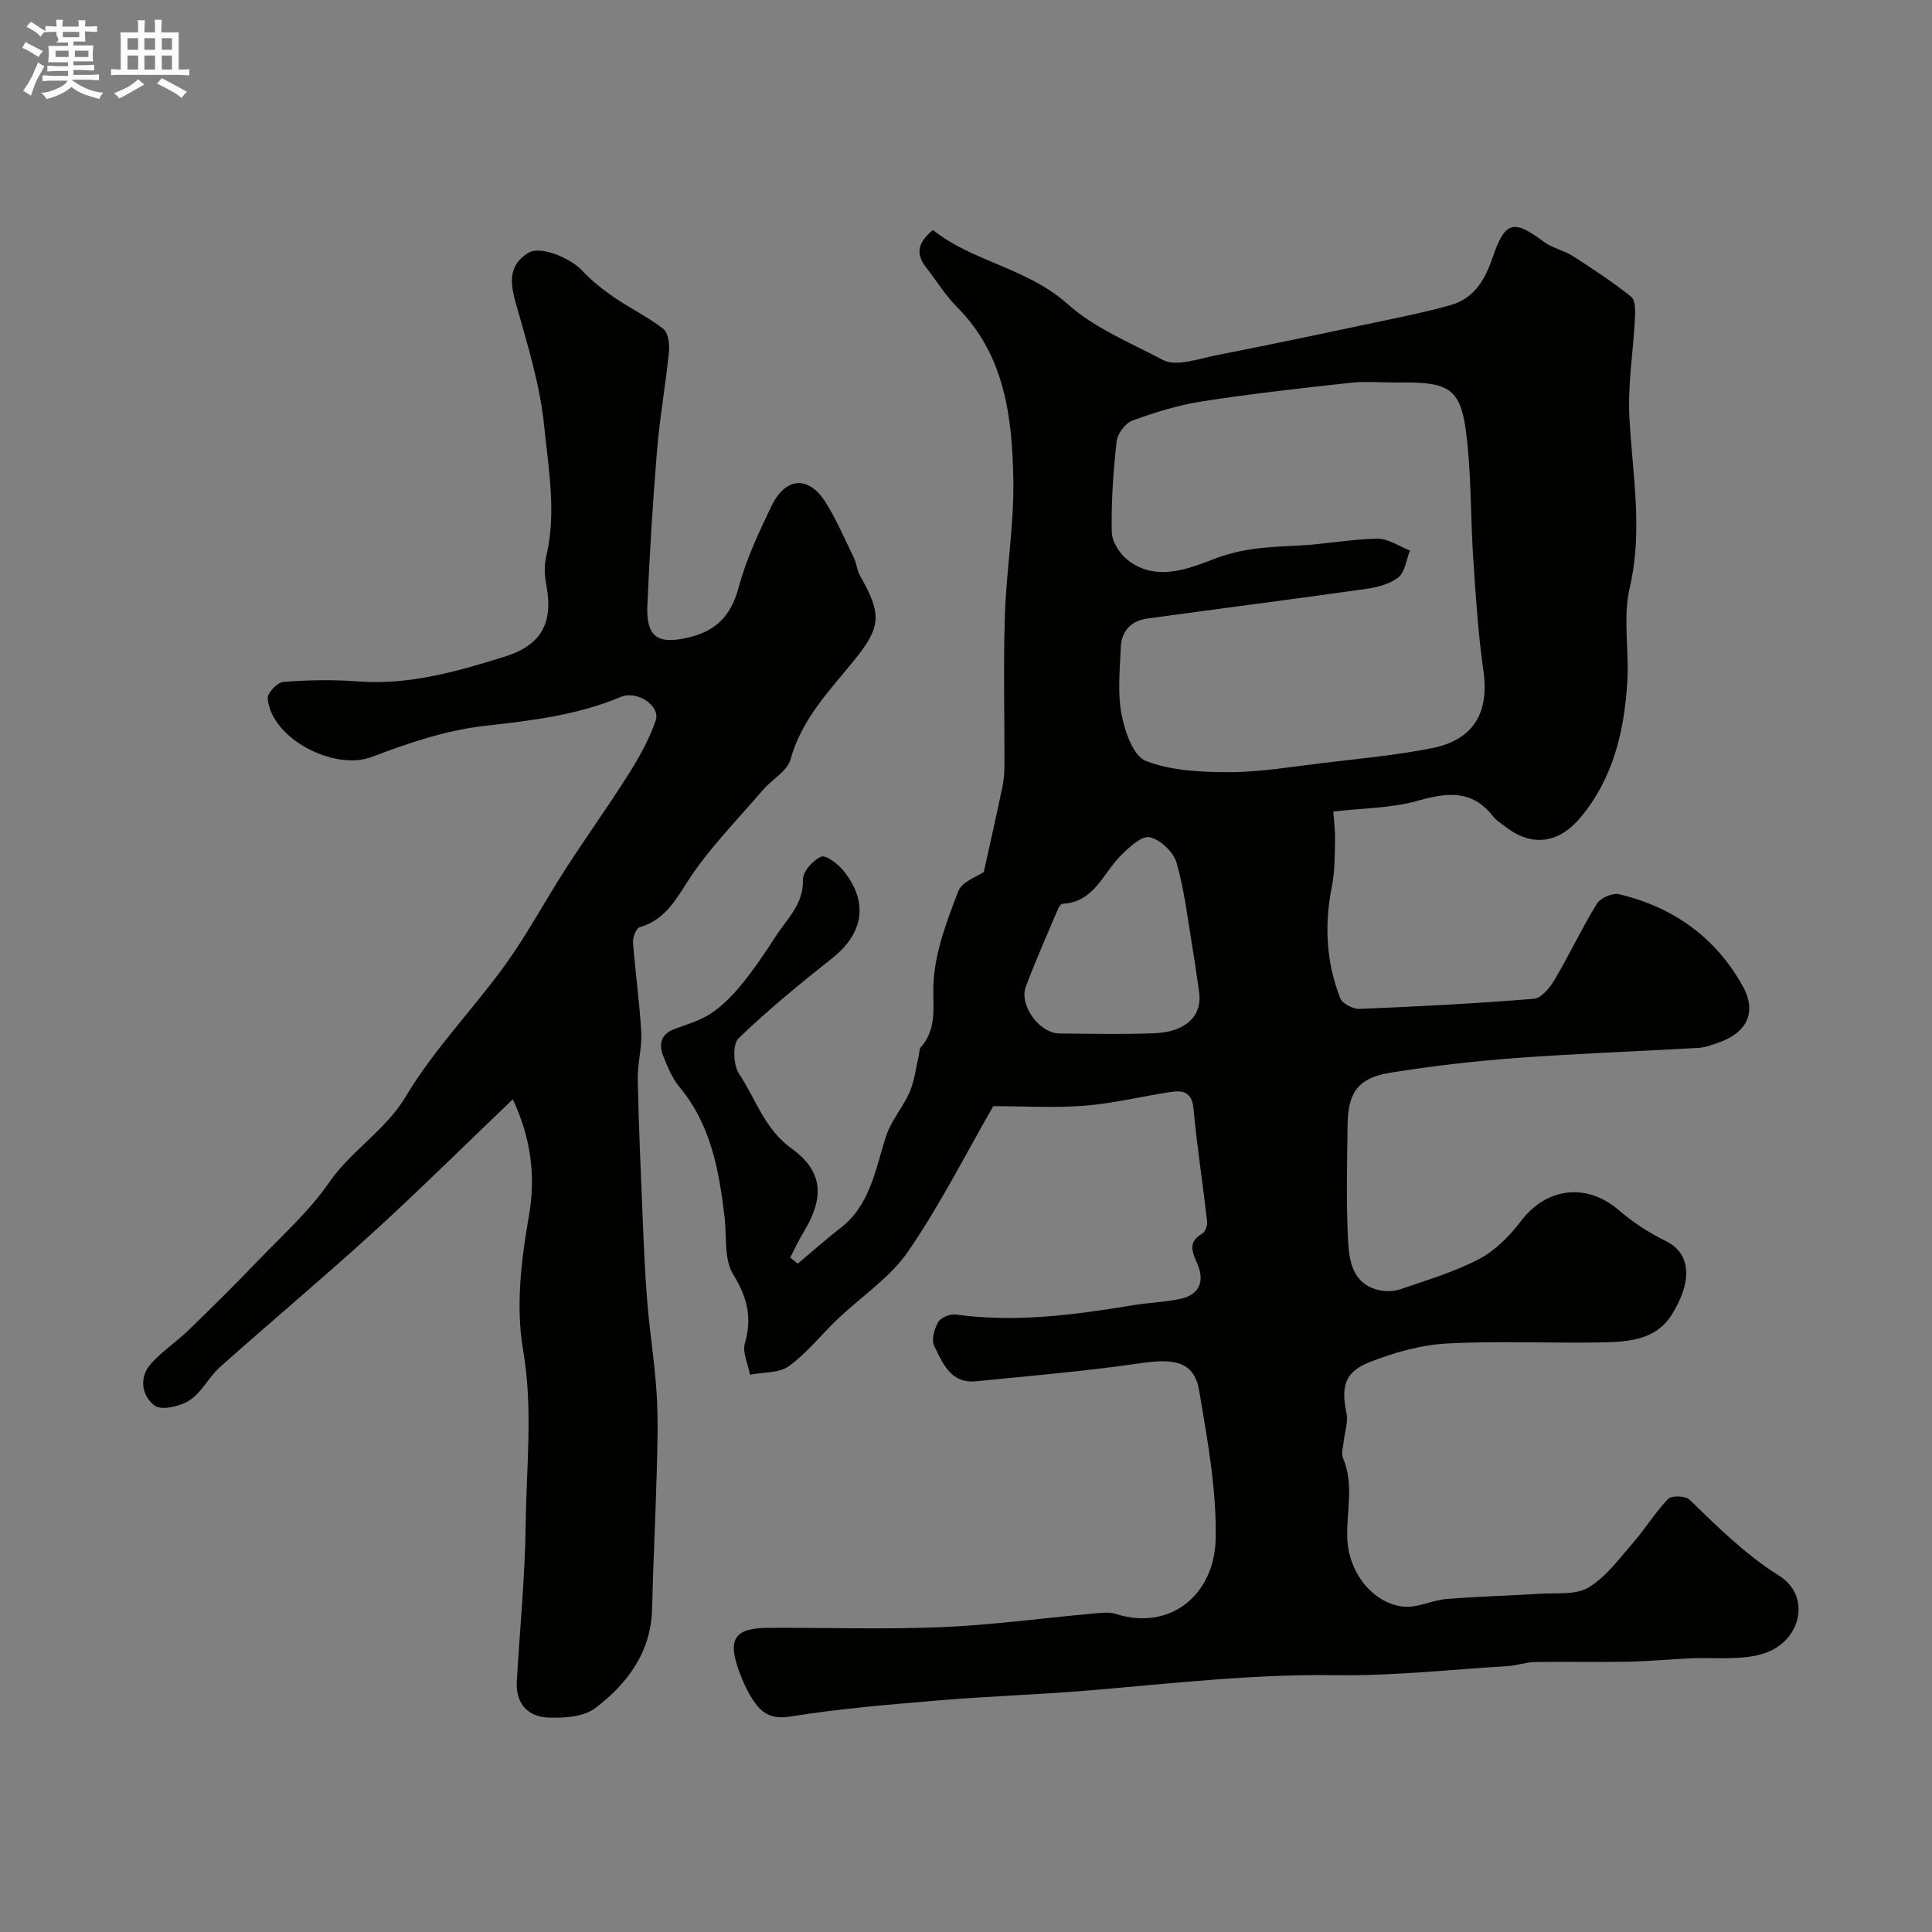 <svg enable-background="new 0 0 400 400" viewBox="0 0 400 400" xmlns="http://www.w3.org/2000/svg"><rect x="0" y="0" width="400" height="400" fill="#808080" stroke="none"/><path d="m6.8 9.5c.6.3 1.3.7 2.1 1.1-.4.4-.7.8-.9 1.2-.7-.4-1.3-.8-1.8-1.1s-1.1-.6-1.6-.8c.2-.4.5-.8.7-1.2.4.2.8.5 1.5.8zm.9 6.9c-.3.6-.5 1.1-.7 1.7s-.4 1.1-.6 1.7c-.6-.4-1.1-.7-1.6-1 .7-1 1.2-1.8 1.5-2.4.3-.5.6-1.1.8-1.7.3-.6.5-1.2.8-1.8.3.3.8.6 1.3.8-.7 1.3-1.2 2.2-1.5 2.7zm.1-11c.4.3 1 .7 1.7 1.1-.5.2-.8.6-1.1 1.1-.5-.6-1-1-1.4-1.2s-.9-.6-1.5-.8c.2-.4.5-.7.9-1.1.5.3.9.6 1.4.9zm10.5 13.1c1 .4 2 .6 3.1.7-.4.4-.7.8-.8 1.3-.9-.2-1.9-.6-3-.9-1-.4-2-.9-2.8-1.6-.5.4-1.1.9-1.9 1.3s-1.9.9-3.3 1.2c-.1-.3-.5-.8-1.1-1.3 1 0 2.1-.3 3.2-.8 1.2-.5 1.9-1 2.3-1.7h-3.2c-.4 0-1 0-2 .1v-1.2c1 0 1.7.1 2 .1h3.3v-1h-2.3c-.2 0-.9 0-2 .1v-1.2c1.2 0 1.9.1 2 .1h2.3v-.8h-4.1c0-.7.1-1.2.1-1.6 0-.5 0-1.1-.1-1.8h4.1v-.7h-2.5c1-.6.1-1.1.1-1.6v-.6h-.5c-.4 0-1 0-1.8.1v-1.3c1.2 0 1.9.1 2.1.1h.2c0-.3 0-.8-.1-1.4h1.4c0 .6-.1 1-.1 1.4h3.4c0-.4 0-.8-.1-1.3h1.5c0 .4-.1.9-.1 1.3.7 0 1.5 0 2.5-.1v1.2c-1 0-1.8-.1-2.5-.1v.6c0 .3 0 .8.1 1.5h-2.5v.8h4.1c0 .7-.1 1.3-.1 1.8s0 1 .1 1.5h-4.1v.8h1.4c.8 0 1.8 0 2.9-.1v1.2c-1 0-1.9-.1-2.8-.1h-1.5v1h3.2c.3 0 1 0 2.1-.1v1.2c-1.1 0-1.8-.1-2.1-.1h-3.4l-.1.1c1.4 1 2.4 1.5 3.4 1.9zm-4.1-6.7v-1.3h-2.7v1.3zm2.2-4.1v-1.1h-3.4v1.1zm1.9 4.1v-1.3h-2.8v1.3z" fill="#fcfafa"/><path d="m37 6.7v2.3 5.4c1 0 1.8 0 2.2-.1v1.3c-.6 0-1.5-.1-2.5-.1h-11.9c-.7 0-1.3 0-1.8.1v-1.3c.5 0 1.1.1 2 .1v-5.2c0-1 0-1.8-.1-2.5h3.7c0-1.3 0-2.1-.1-2.5h1.5c0 .4-.1 1.3-.1 2.5h2.2c0-1.2 0-2.1-.1-2.6h1.5c0 .4-.1 1.3-.1 2.6zm-12.3 13.7c-.3-.4-.7-.8-1.1-1.1 1.1-.4 2.1-.9 2.9-1.3.8-.5 1.5-1 2.1-1.6.4.4.9.8 1.3 1.1-2.5 1.4-4.2 2.4-5.2 2.9zm3.9-10.1v-2.4h-2.2v2.4zm0 4.1v-2.9h-2.2v2.9zm3.5-4.1v-2.4h-2.2v2.4zm0 4.1v-2.9h-2.2v2.9zm.4 2.9 1-1.1c.6.3 1.4.7 2.5 1.3s2 1.1 2.7 1.5c-.4.4-.8.8-1.1 1.3-.8-.8-2.5-1.7-5.1-3zm3.1-7v-2.4h-2.1v2.4zm0 4.1v-2.9h-2.1v2.9z" fill="#fcfafa"/><g fill="#010100"><path d="m205.64 229.02c-5.55 9.64-10.92 20.31-17.61 30.06-3.75 5.46-9.74 9.38-14.65 14.06-3.37 3.22-6.31 7-10.04 9.7-2.04 1.48-5.33 1.23-8.06 1.77-.4-2.18-1.61-4.58-1.06-6.48 1.54-5.34.5-9.53-2.43-14.3-1.94-3.16-1.3-7.92-1.79-11.97-1.15-9.6-2.82-18.99-9.31-26.79-1.53-1.84-2.5-4.23-3.39-6.49-.93-2.38-.49-4.46 2.29-5.51 2.59-.98 5.36-1.74 7.62-3.25 2.41-1.61 4.53-3.79 6.37-6.05 2.56-3.16 4.86-6.55 7.06-9.97 2.33-3.62 5.75-6.6 5.6-11.66-.05-1.65 2.07-4.06 3.77-4.78.99-.42 3.5 1.52 4.64 2.94 5.22 6.48 4.14 12.93-2.3 18.04-6.69 5.31-13.34 10.73-19.46 16.66-1.25 1.21-1.07 5.53.12 7.31 3.48 5.23 5.24 11.43 10.94 15.53 6.88 4.95 6.46 10.62 2.41 17.29-1.02 1.68-1.84 3.48-2.75 5.22.52.43 1.04.86 1.56 1.28 2.91-2.44 5.74-4.99 8.75-7.3 6.34-4.87 7.3-12.29 9.56-19.18 1.05-3.19 3.48-5.9 4.84-9.03 1.01-2.33 1.29-4.98 1.89-7.49.14-.6.07-1.38.42-1.79 3.65-4.12 2.34-8.92 2.66-13.75.42-6.3 2.8-12.59 5.12-18.59.77-1.98 3.95-3.03 5.28-3.97 1.34-6.12 2.65-11.87 3.86-17.65.3-1.44.4-2.95.41-4.43.03-10.33-.24-20.67.09-30.99.3-9.38 1.91-18.75 1.75-28.1-.24-12.98-1.72-25.85-11.72-35.86-2.4-2.41-4.2-5.41-6.32-8.11-2.05-2.62-2.02-5.01 1.4-7.77 8.25 6.62 19.46 7.78 28 15.43 5.41 4.85 12.91 7.93 19.6 11.47 2.74 1.45 7.33-.23 10.99-.95 12.27-2.41 24.51-5.01 36.75-7.6 3.95-.83 7.91-1.69 11.8-2.79 4.94-1.39 7.16-5.29 8.72-9.84 2.61-7.59 4.3-7.99 10.62-3.28 1.76 1.31 4.14 1.76 6.01 2.96 4.13 2.65 8.25 5.37 12.08 8.43.88.7.85 2.91.77 4.4-.34 6.86-1.51 13.75-1.15 20.56.62 11.78 2.85 23.37.06 35.31-1.44 6.17-.09 12.94-.49 19.41-.63 10.22-2.89 19.98-9.71 28.14-4.48 5.37-10.02 6.13-15.48 1.93-.91-.7-1.95-1.33-2.64-2.22-4.37-5.6-9.61-4.88-15.71-3.15-5.32 1.5-11.08 1.46-17.34 2.19.1 1.46.41 3.68.36 5.9-.06 3.21-.03 6.48-.65 9.61-1.59 7.94-1.19 15.69 1.75 23.18.44 1.11 2.65 2.23 3.99 2.17 12.04-.49 24.07-1.11 36.08-2.09 1.55-.13 3.32-2.3 4.29-3.94 3.06-5.17 5.62-10.65 8.77-15.76.73-1.19 3.23-2.27 4.58-1.95 11.21 2.64 20.03 8.97 25.6 19.02 3.08 5.55.76 9.77-5.3 11.81-1.23.41-2.49.9-3.75.98-12.67.73-25.35 1.17-38 2.11-8.64.64-17.29 1.65-25.84 3.02-6.64 1.07-8.82 4-8.91 10.66-.11 8.03-.32 16.08.09 24.09.22 4.27.94 9 6.37 10.27 1.42.33 3.13.29 4.49-.18 5.51-1.91 11.19-3.58 16.32-6.28 3.34-1.76 6.3-4.77 8.62-7.83 5.31-7 13.63-7.98 20.28-2.24 2.91 2.51 6.25 4.68 9.71 6.37 5.48 2.68 5.35 8.75 1.18 15.33-3.21 5.06-8.75 5.54-14 5.65-10.83.22-21.69-.34-32.49.24-5.4.29-10.91 1.85-15.98 3.84-5.24 2.05-5.96 5.06-4.82 10.63.37 1.81-.38 3.85-.58 5.79-.12 1.15-.56 2.49-.15 3.45 2.37 5.53.64 11.23.9 16.84.32 6.8 5.17 13.21 11.58 13.92 2.9.32 5.96-1.33 8.98-1.58 6.41-.53 12.86-.66 19.28-1.08 3.43-.22 7.45.31 10.12-1.31 3.64-2.2 6.38-6.01 9.27-9.33 2.52-2.9 4.54-6.25 7.2-9 .72-.74 3.57-.65 4.4.15 5.87 5.66 11.52 11.33 18.59 15.77 6.78 4.25 4.55 13.93-3.66 16.23-4.71 1.32-9.99.62-15.01.87-4.24.21-8.47.61-12.71.69-6.36.12-12.73-.05-19.09.06-1.93.03-3.85.73-5.79.85-11.86.72-23.74 2.05-35.59 1.88-16.95-.25-33.68 1.68-50.48 3.11-10.52.89-21.08 1.22-31.6 2.1-10.3.86-20.63 1.71-30.81 3.35-3.46.56-5.47-.39-7.14-2.6-1.53-2.03-2.64-4.48-3.51-6.89-2.41-6.67-.84-8.85 6.28-8.88 11.86-.05 23.74.36 35.58-.13 10.42-.43 20.8-1.86 31.2-2.79 1.65-.15 3.46-.43 4.97.05 11.33 3.61 20.44-4.04 20.68-15.52.21-10.21-1.7-20.54-3.41-30.69-.99-5.88-4.87-6.77-11.96-5.73-11.35 1.67-22.81 2.62-34.23 3.77-5.24.53-6.92-3.75-8.67-7.31-.62-1.26.01-3.56.82-4.94.55-.95 2.48-1.73 3.66-1.57 12.37 1.71 24.53.07 36.69-1.93 3.22-.53 6.53-.62 9.71-1.29 3.94-.83 5.19-3.54 3.62-7.23-.99-2.32-2.16-4.52.97-6.28.64-.36 1.13-1.73 1.03-2.56-.89-7.79-2.1-15.54-2.82-23.34-.31-3.4-2.14-3.84-4.69-3.45-5.97.9-11.88 2.37-17.87 2.85-6.24.48-12.55.09-18.9.09zm83.44-149.82c-3.15 0-6.34-.29-9.46.05-10.25 1.12-20.5 2.26-30.68 3.84-4.93.76-9.79 2.27-14.49 3.98-1.47.53-3.1 2.74-3.27 4.33-.69 6.22-1.13 12.51-1 18.76.04 2 1.67 4.54 3.34 5.83 5.95 4.57 12.66 1.72 18.16-.38 5.85-2.22 11.46-2.38 17.34-2.67 5.39-.27 10.76-1.33 16.14-1.41 2.24-.03 4.51 1.58 6.76 2.45-.76 1.9-1.01 4.44-2.4 5.55-1.79 1.42-4.43 2.08-6.8 2.41-15.05 2.13-30.12 4.05-45.18 6.12-3.34.46-5.35 2.59-5.49 5.94-.19 4.66-.7 9.45.16 13.95.67 3.52 2.46 8.62 5.05 9.61 5.32 2.03 11.51 2.32 17.34 2.31 6.35-.02 12.71-1.11 19.05-1.87 7.62-.92 15.3-1.61 22.82-3.1 8.67-1.72 11.88-7.42 10.66-15.99-1.09-7.63-1.59-15.36-2.1-23.06-.51-7.61-.42-15.26-1.11-22.84-1.14-12.56-2.88-14.01-14.84-13.81zm-40.86 125.89c-.41-2.75-.77-5.5-1.23-8.24-1.03-6.1-1.71-12.3-3.39-18.22-.63-2.22-3.38-4.82-5.57-5.29-1.68-.36-4.29 2.1-5.99 3.8-3.71 3.7-5.5 9.65-12.04 9.98-.32.02-.74.57-.9.96-2.28 5.38-4.66 10.72-6.71 16.19-1.45 3.86 2.82 9.66 6.94 9.7 6.52.06 13.05.2 19.56-.04 6.28-.21 10.24-3.35 9.33-8.84z"/><path d="m106.16 227.6c-10.05 9.61-19.29 18.78-28.9 27.54-10.4 9.48-21.2 18.52-31.71 27.89-2.31 2.06-3.77 5.23-6.28 6.88-1.95 1.27-5.84 2.17-7.26 1.1-2.65-2-3.34-5.81-.7-8.73 2.3-2.55 5.25-4.49 7.73-6.89 4.89-4.73 9.72-9.52 14.43-14.43 5.04-5.25 10.58-10.21 14.67-16.14 4.6-6.67 11.66-10.72 15.95-17.92 5.78-9.69 13.89-17.96 20.53-27.17 4.55-6.3 8.22-13.23 12.44-19.77 4.28-6.63 8.9-13.05 13.11-19.73 2.2-3.49 4.26-7.18 5.59-11.06 1.03-3.02-3.83-6.31-7.26-4.87-9.04 3.79-18.48 4.9-28.14 5.98-7.94.89-15.83 3.56-23.37 6.43-7.77 2.96-20.86-3.76-21.57-12.13-.09-1.09 2.02-3.31 3.22-3.4 5.14-.39 10.34-.49 15.48-.1 10.57.8 20.47-2.04 30.32-5.11 7.68-2.4 10.15-7.02 8.67-14.82-.37-1.93-.47-4.08-.02-5.97 2.15-9.03.47-18.08-.42-26.95-.86-8.64-3.54-17.14-5.91-25.57-1.21-4.28-1.44-7.86 2.69-10.35 2.45-1.47 8.66 1.09 11.13 3.76 1.93 2.08 4.22 3.88 6.57 5.5 3.32 2.28 7.02 4.05 10.18 6.52 1.02.8 1.33 3.16 1.17 4.73-.68 6.83-1.91 13.62-2.47 20.46-.88 10.68-1.54 21.39-2 32.1-.28 6.59 2.24 8.05 8.33 6.65 5.98-1.38 9.01-4.58 10.6-10.5 1.54-5.77 4.15-11.31 6.75-16.72 2.9-6.04 7.67-6.4 11.17-.89 2.31 3.65 4.02 7.7 5.92 11.61.56 1.16.63 2.57 1.26 3.67 4.63 8.11 4.32 10.68-1.26 17.56-5.11 6.29-10.83 12.15-13.12 20.43-.68 2.47-3.88 4.2-5.76 6.4-5.33 6.25-11.24 12.15-15.62 19.01-2.68 4.21-4.88 7.91-9.88 9.38-.72.21-1.44 2.08-1.36 3.12.46 6.21 1.36 12.4 1.7 18.62.18 3.23-.79 6.52-.72 9.77.19 9.48.62 18.96 1.01 28.44.25 5.92.48 11.84.97 17.75.52 6.35 1.56 12.66 1.94 19.01.33 5.34.15 10.73.01 16.09-.25 9.43-.74 18.86-.96 28.29-.21 9.03-5.13 15.53-11.77 20.58-2.4 1.83-6.5 2.08-9.78 1.95-4.23-.18-6.72-2.96-6.46-7.48.62-10.87 1.71-21.73 1.84-32.61.14-11.96 1.54-23.86-.53-35.95-1.55-9.07-.43-18.53 1.19-27.8 1.44-8.11.47-16.14-3.34-24.16z"/></g></svg>